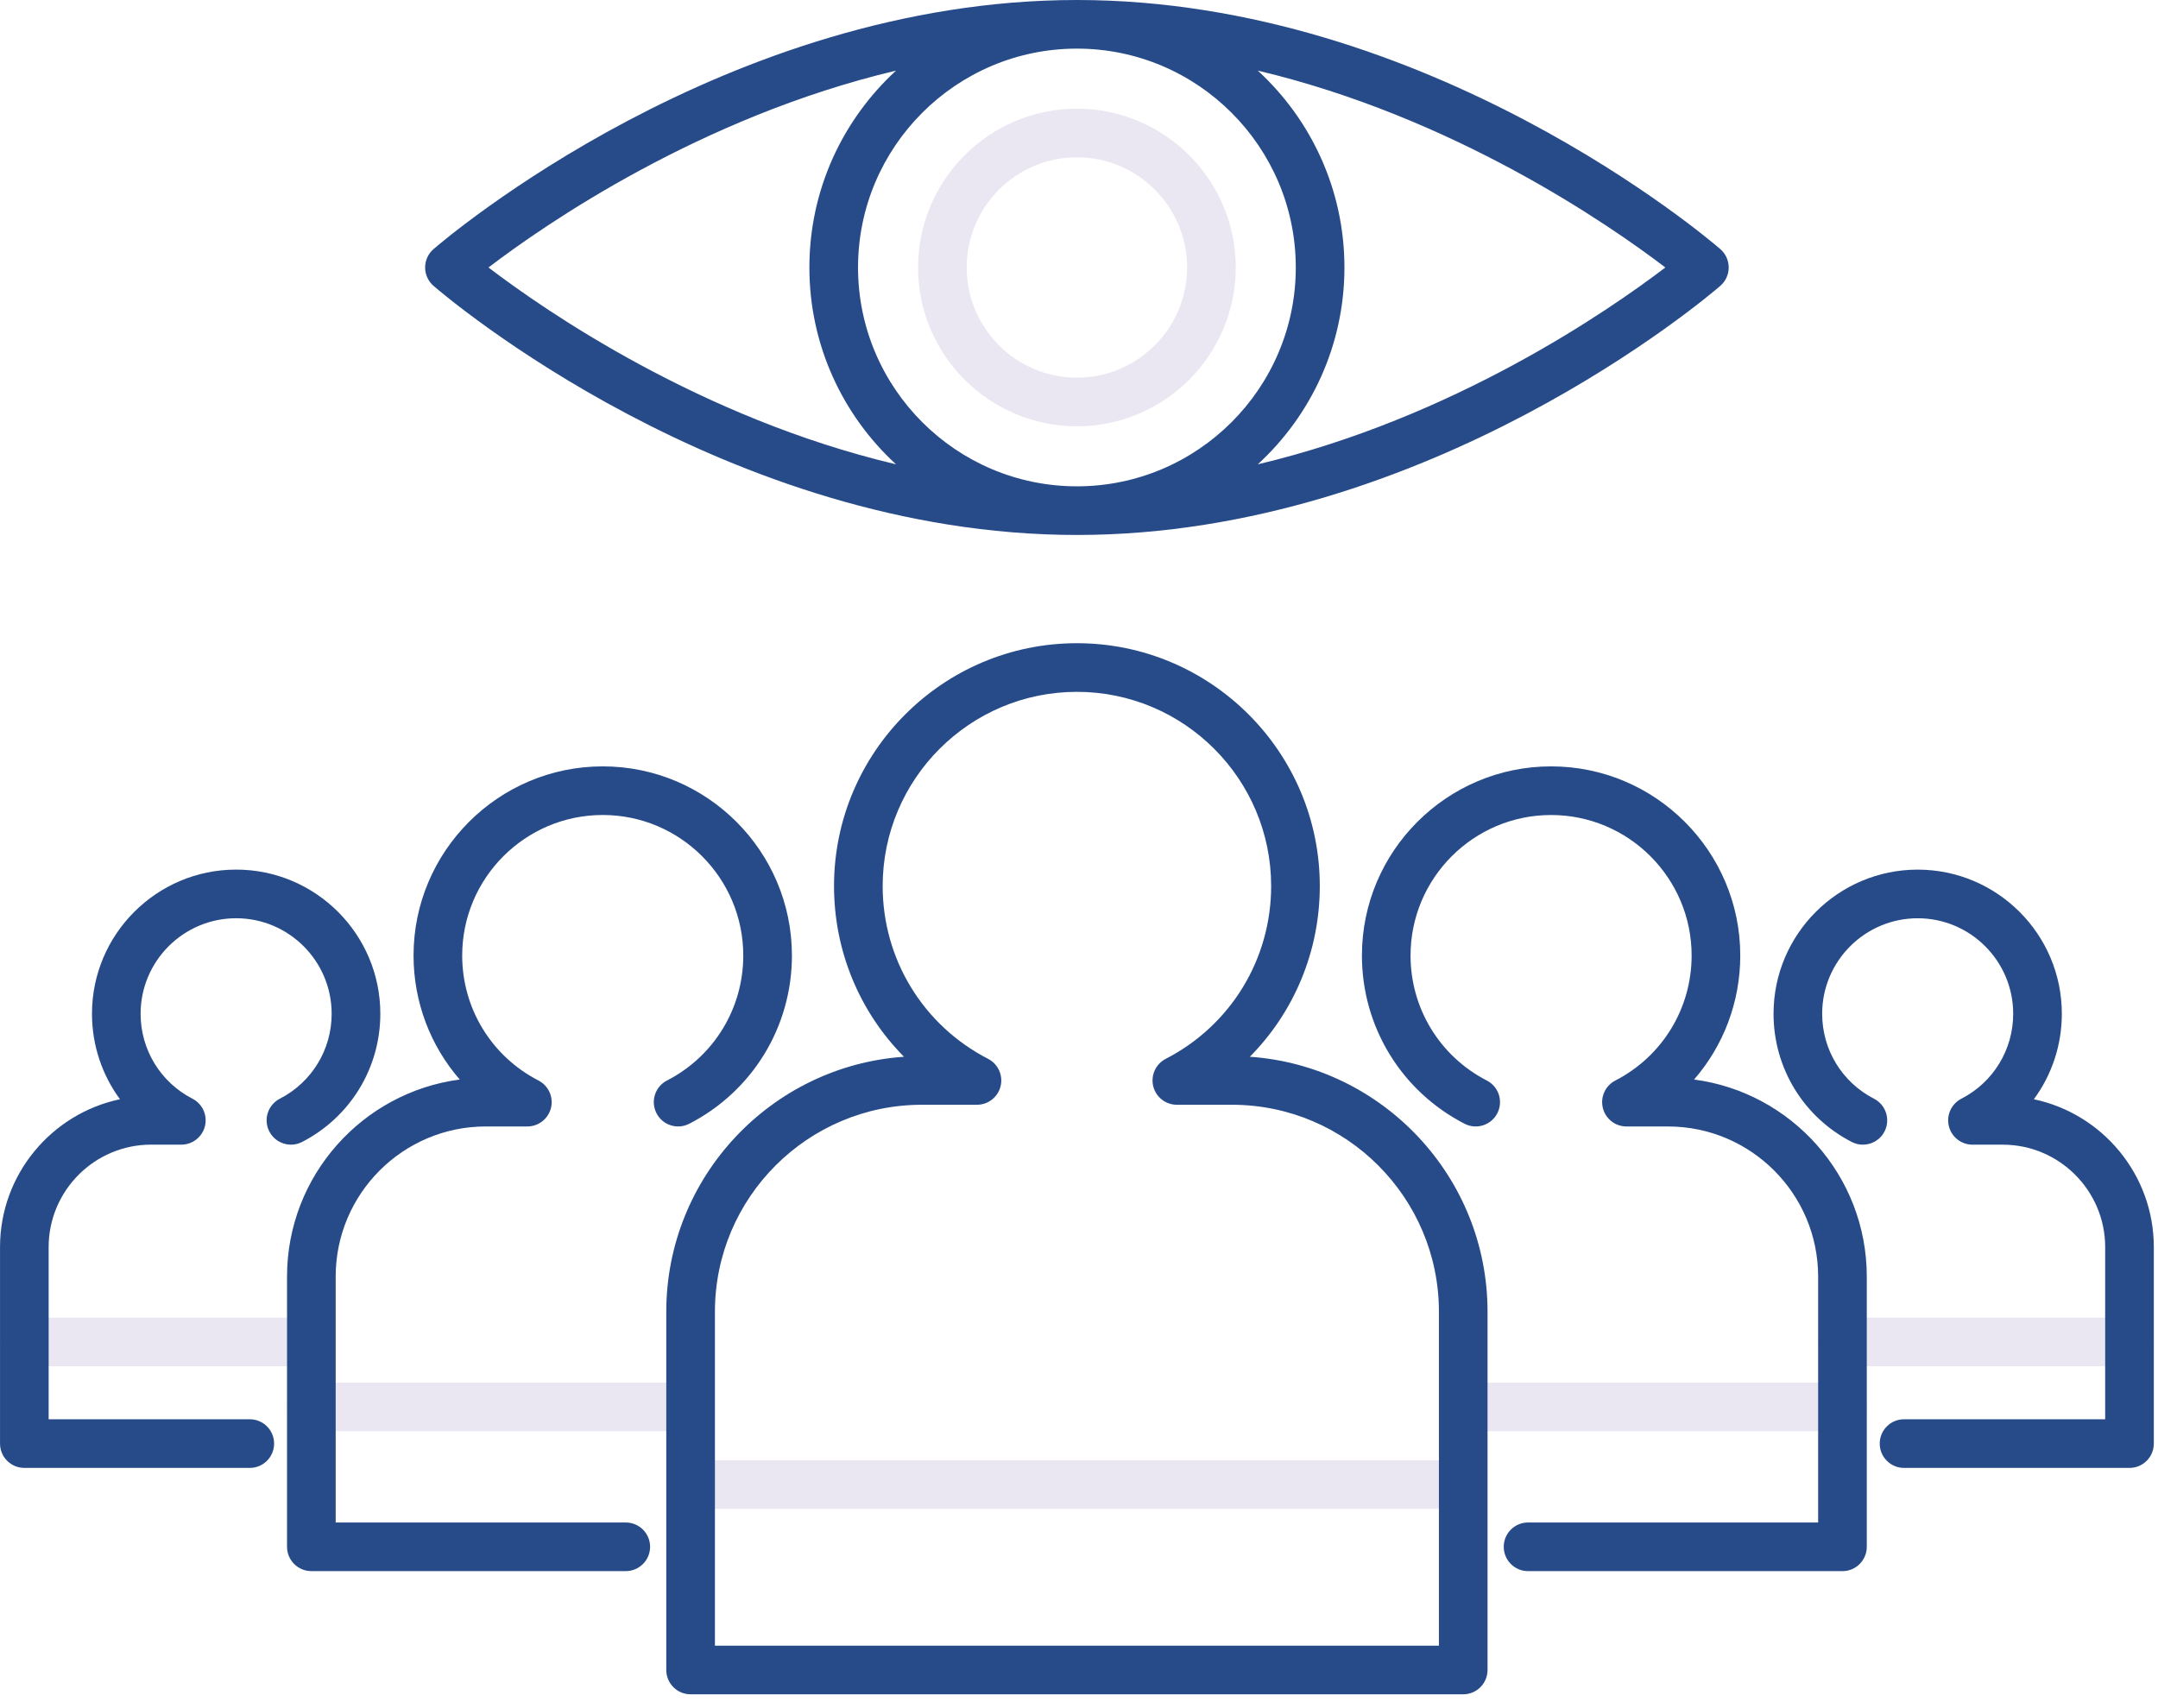 <svg width="96" height="76" viewBox="0 0 96 76" fill="none" xmlns="http://www.w3.org/2000/svg">
<path d="M94.732 60.787H81.963C81.365 60.787 80.881 60.303 80.881 59.705C80.881 59.107 81.365 58.623 81.963 58.623H94.732C95.329 58.623 95.814 59.107 95.814 59.705C95.814 60.303 95.329 60.787 94.732 60.787Z" fill="#EBE7F2"/>
<path d="M81.963 63.681H65.166C64.568 63.681 64.084 63.196 64.084 62.599C64.084 62.001 64.568 61.517 65.166 61.517H81.963C82.561 61.517 83.045 62.001 83.045 62.599C83.045 63.196 82.561 63.681 81.963 63.681Z" fill="#EBE7F2"/>
<path d="M13.851 60.787H1.082C0.484 60.787 0 60.303 0 59.705C0 59.107 0.484 58.623 1.082 58.623H13.851C14.448 58.623 14.932 59.107 14.932 59.705C14.932 60.303 14.448 60.787 13.851 60.787Z" fill="#EBE7F2"/>
<path d="M30.648 63.681H13.851C13.253 63.681 12.769 63.196 12.769 62.599C12.769 62.001 13.253 61.517 13.851 61.517H30.648C31.246 61.517 31.73 62.001 31.73 62.599C31.73 63.196 31.246 63.681 30.648 63.681Z" fill="#EBE7F2"/>
<path d="M65.092 67.133H30.722C30.124 67.133 29.64 66.649 29.64 66.051C29.64 65.454 30.124 64.969 30.722 64.969H65.092C65.69 64.969 66.174 65.454 66.174 66.051C66.174 66.649 65.69 67.133 65.092 67.133Z" fill="#EBE7F2"/>
<path d="M90.477 48.909C91.273 47.829 91.722 46.505 91.722 45.105C91.722 41.568 88.846 38.692 85.31 38.692C81.773 38.692 78.897 41.569 78.897 45.105C78.897 47.518 80.23 49.703 82.376 50.809C82.907 51.082 83.56 50.874 83.834 50.343C84.107 49.811 83.898 49.159 83.367 48.885C81.944 48.153 81.06 46.704 81.06 45.105C81.06 42.762 82.967 40.856 85.31 40.856C87.653 40.856 89.558 42.762 89.558 45.105C89.558 46.704 88.675 48.153 87.252 48.885C86.808 49.114 86.578 49.617 86.696 50.102C86.813 50.587 87.248 50.929 87.747 50.929H89.091C91.605 50.929 93.65 52.974 93.65 55.488V63.147H84.702C84.105 63.147 83.621 63.631 83.621 64.229C83.621 64.827 84.105 65.311 84.702 65.311H94.732C95.33 65.311 95.814 64.827 95.814 64.229V55.488C95.814 52.256 93.521 49.549 90.477 48.909Z" fill="#274B89"/>
<path d="M75.362 48.031C76.668 46.528 77.417 44.584 77.417 42.514C77.417 37.873 73.641 34.098 69.001 34.098C64.361 34.098 60.586 37.874 60.586 42.514C60.586 45.68 62.335 48.548 65.152 49.999C65.683 50.273 66.336 50.064 66.609 49.533C66.883 49.001 66.674 48.349 66.143 48.076C64.05 46.998 62.749 44.866 62.749 42.514C62.749 39.066 65.554 36.262 69.001 36.262C72.449 36.262 75.253 39.066 75.253 42.514C75.253 44.866 73.953 46.997 71.859 48.076C71.415 48.304 71.185 48.807 71.303 49.292C71.42 49.778 71.855 50.12 72.355 50.12H74.203C77.885 50.12 80.881 53.115 80.881 56.798V67.74H67.977C67.379 67.74 66.895 68.224 66.895 68.822C66.895 69.419 67.379 69.904 67.977 69.904H81.963C82.561 69.904 83.045 69.419 83.045 68.822V56.798C83.045 52.315 79.692 48.6 75.362 48.031Z" fill="#274B89"/>
<path d="M12.448 48.885C11.916 49.158 11.708 49.811 11.981 50.342C12.255 50.873 12.907 51.082 13.438 50.809C15.585 49.703 16.919 47.517 16.919 45.104C16.919 41.568 14.042 38.691 10.505 38.691C6.969 38.691 4.092 41.568 4.092 45.104C4.092 46.504 4.541 47.828 5.337 48.908C2.293 49.549 0.001 52.256 0.001 55.488V64.229C0.001 64.826 0.485 65.311 1.083 65.311H11.112C11.71 65.311 12.194 64.826 12.194 64.229C12.194 63.631 11.71 63.147 11.112 63.147H2.164V55.488C2.164 52.973 4.209 50.928 6.723 50.928H8.066C8.566 50.928 9 50.587 9.118 50.101C9.236 49.616 9.006 49.113 8.562 48.885C7.139 48.152 6.255 46.703 6.255 45.105C6.255 42.762 8.162 40.855 10.505 40.855C12.848 40.855 14.754 42.762 14.754 45.105C14.754 46.704 13.871 48.152 12.448 48.885Z" fill="#274B89"/>
<path d="M30.662 49.999C33.479 48.548 35.229 45.68 35.229 42.514C35.229 37.873 31.453 34.098 26.813 34.098C22.173 34.098 18.397 37.874 18.397 42.514C18.397 44.584 19.146 46.528 20.452 48.031C16.122 48.6 12.769 52.315 12.769 56.797V68.821C12.769 69.419 13.254 69.903 13.851 69.903H27.838C28.435 69.903 28.92 69.419 28.92 68.821C28.92 68.224 28.435 67.74 27.838 67.74H14.933V56.797C14.933 53.115 17.928 50.119 21.611 50.119H23.459C23.959 50.119 24.393 49.777 24.511 49.292C24.629 48.807 24.399 48.304 23.955 48.075C21.862 46.997 20.561 44.866 20.561 42.513C20.561 39.066 23.366 36.261 26.813 36.261C30.261 36.261 33.065 39.066 33.065 42.513C33.065 44.866 31.765 46.997 29.671 48.075C29.14 48.349 28.931 49.001 29.205 49.532C29.478 50.064 30.131 50.272 30.662 49.999Z" fill="#274B89"/>
<path d="M55.6 47.018C57.569 45.029 58.712 42.323 58.712 39.423C58.712 33.465 53.865 28.618 47.907 28.618C41.949 28.618 37.102 33.465 37.102 39.423C37.102 42.323 38.246 45.029 40.214 47.018C34.314 47.428 29.64 52.359 29.64 58.361V74.302C29.64 74.9 30.124 75.384 30.722 75.384H65.092C65.689 75.384 66.174 74.9 66.174 74.302V58.361C66.174 52.358 61.5 47.428 55.6 47.018ZM64.01 73.22H31.804V58.361C31.804 53.284 35.934 49.154 41.011 49.154H43.461C43.96 49.154 44.395 48.813 44.512 48.328C44.63 47.842 44.4 47.34 43.956 47.111C41.063 45.621 39.266 42.675 39.266 39.424C39.266 34.659 43.142 30.782 47.907 30.782C52.672 30.782 56.548 34.659 56.548 39.424C56.548 42.675 54.751 45.621 51.858 47.111C51.414 47.34 51.184 47.842 51.302 48.328C51.419 48.813 51.854 49.154 52.354 49.154H54.804C59.881 49.154 64.011 53.284 64.011 58.361V73.22H64.01Z" fill="#274B89"/>
<path d="M76.529 11.083C76.006 10.63 63.547 0 47.907 0C32.268 0 19.809 10.631 19.286 11.083C19.048 11.288 18.912 11.587 18.912 11.901C18.912 12.215 19.048 12.513 19.286 12.719C19.809 13.171 32.268 23.802 47.907 23.802C63.547 23.802 76.006 13.171 76.529 12.719C76.766 12.513 76.902 12.215 76.902 11.901C76.902 11.587 76.766 11.288 76.529 11.083ZM57.644 11.901C57.644 17.269 53.276 21.638 47.907 21.638C42.538 21.638 38.17 17.269 38.17 11.901C38.17 6.532 42.538 2.163 47.907 2.163C53.276 2.163 57.644 6.532 57.644 11.901ZM21.73 11.901C24.247 9.983 31.148 5.207 39.86 3.142C37.493 5.319 36.006 8.439 36.006 11.901C36.006 15.362 37.493 18.483 39.86 20.659C31.148 18.595 24.247 13.819 21.73 11.901ZM55.954 20.659C58.321 18.483 59.808 15.362 59.808 11.901C59.808 8.439 58.321 5.319 55.954 3.142C64.666 5.207 71.567 9.982 74.084 11.901C71.567 13.819 64.666 18.595 55.954 20.659Z" fill="#274B89"/>
<path d="M47.907 18.967C44.011 18.967 40.841 15.797 40.841 11.9C40.841 8.004 44.011 4.835 47.907 4.835C51.803 4.835 54.973 8.004 54.973 11.9C54.973 15.797 51.803 18.967 47.907 18.967ZM47.907 6.999C45.204 6.999 43.005 9.197 43.005 11.9C43.005 14.604 45.204 16.803 47.907 16.803C50.61 16.803 52.809 14.604 52.809 11.9C52.809 9.197 50.61 6.999 47.907 6.999Z" fill="#EBE7F2"/>
</svg>
